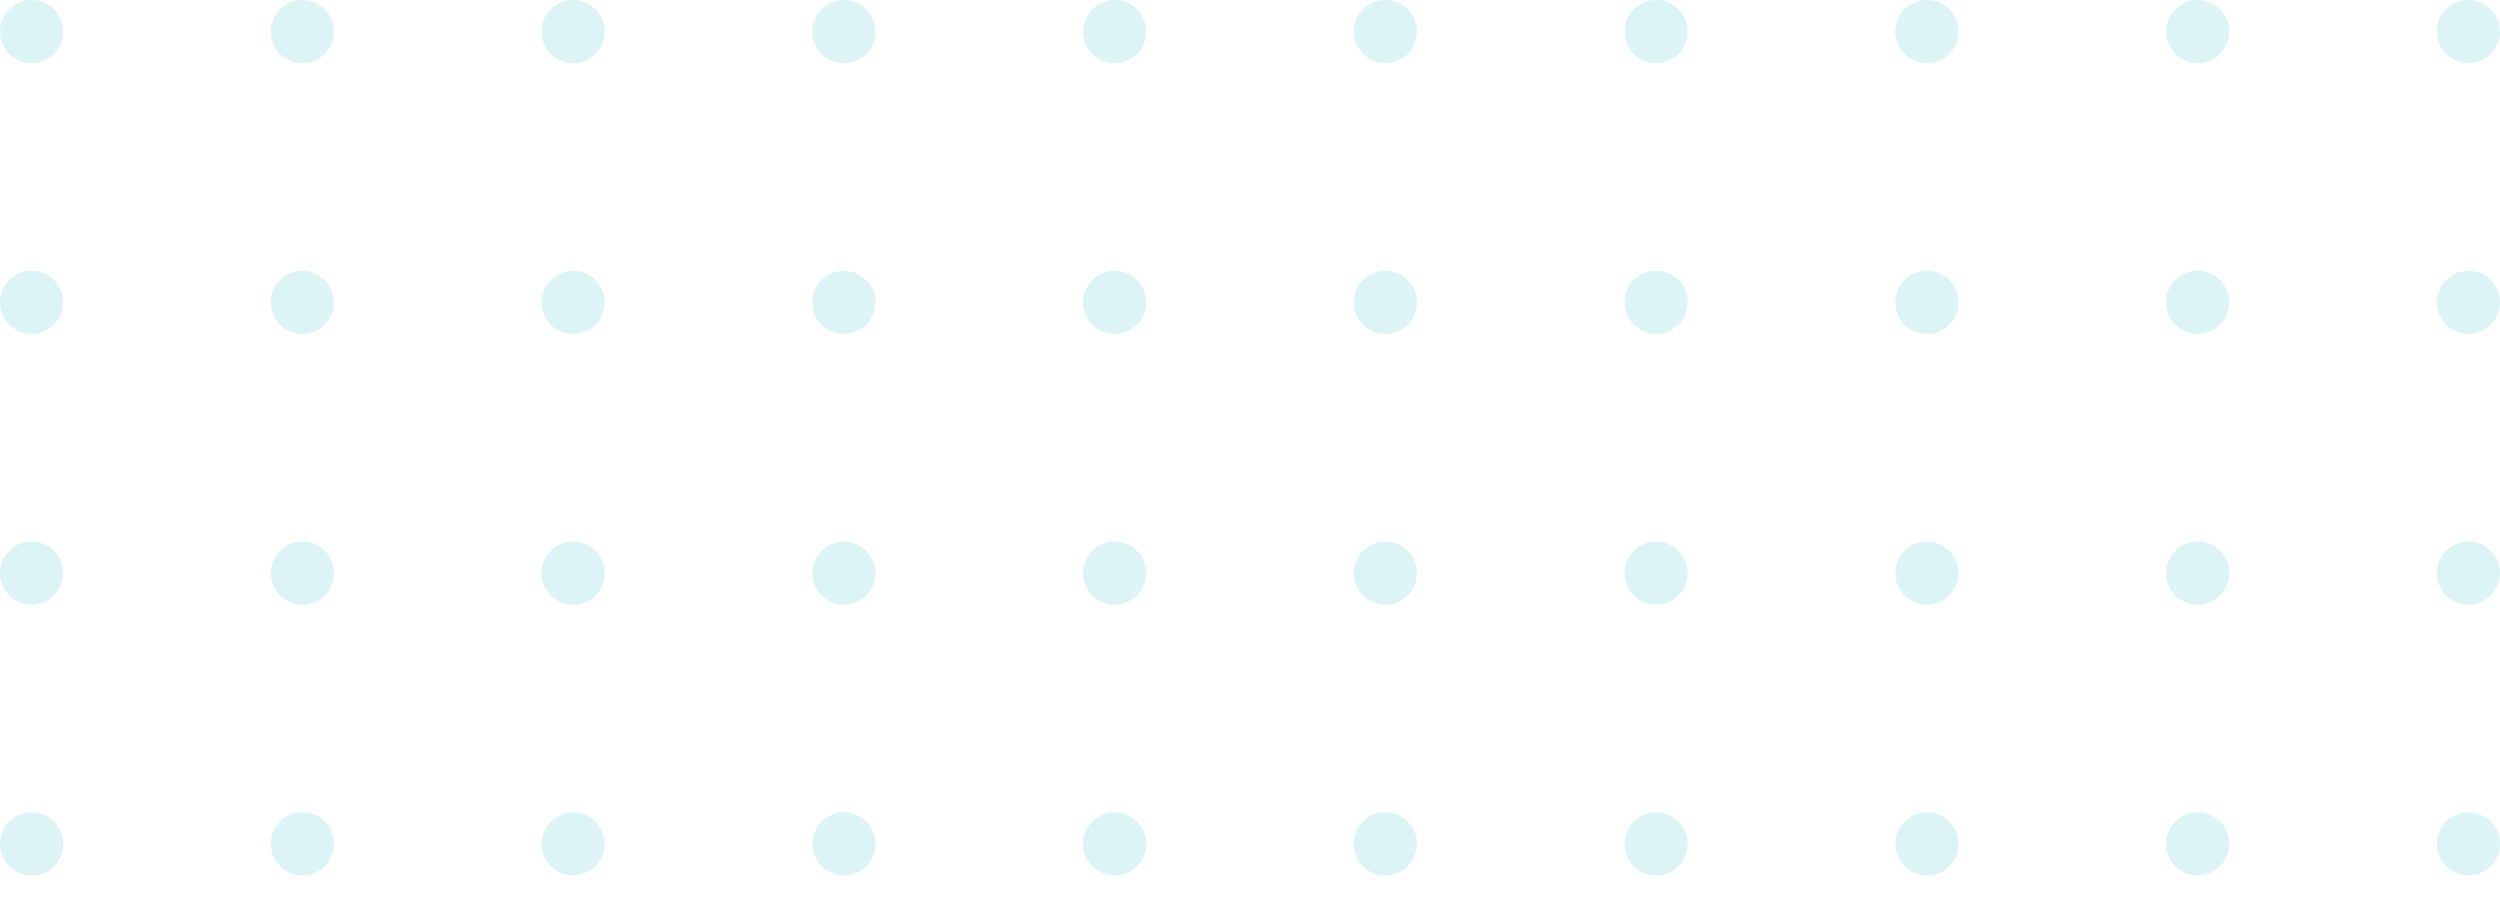 <svg xmlns="http://www.w3.org/2000/svg" xmlns:xlink="http://www.w3.org/1999/xlink" width="277" height="100" viewBox="0 0 277 100">
  <defs>
    <clipPath id="clip-path">
      <rect width="277" height="100" fill="none"/>
    </clipPath>
  </defs>
  <g id="dots" transform="translate(-998 -4033)">
    <g id="dots-2" data-name="dots" transform="translate(998 4033)" clip-path="url(#clip-path)">
      <g transform="translate(-1129 -140)">
        <circle id="Ellipse_7" data-name="Ellipse 7" cx="3.5" cy="3.5" r="3.5" transform="translate(1129 140)" fill="rgba(72,194,201,0.19)"/>
      </g>
      <g transform="translate(-1099 -140)">
        <circle id="Ellipse_7-2" data-name="Ellipse 7" cx="3.5" cy="3.5" r="3.5" transform="translate(1129 140)" fill="rgba(72,194,201,0.19)"/>
      </g>
      <g transform="translate(-1069 -140)">
        <circle id="Ellipse_7-3" data-name="Ellipse 7" cx="3.5" cy="3.5" r="3.5" transform="translate(1129 140)" fill="rgba(72,194,201,0.19)"/>
      </g>
      <g transform="translate(-1039 -140)">
        <circle id="Ellipse_7-4" data-name="Ellipse 7" cx="3.5" cy="3.5" r="3.5" transform="translate(1129 140)" fill="rgba(72,194,201,0.19)"/>
      </g>
      <g transform="translate(-1009 -140)">
        <circle id="Ellipse_7-5" data-name="Ellipse 7" cx="3.5" cy="3.5" r="3.5" transform="translate(1129 140)" fill="rgba(72,194,201,0.19)"/>
      </g>
      <g transform="translate(-979 -140)">
        <circle id="Ellipse_7-6" data-name="Ellipse 7" cx="3.5" cy="3.5" r="3.5" transform="translate(1129 140)" fill="rgba(72,194,201,0.19)"/>
      </g>
      <g transform="translate(-949 -140)">
        <circle id="Ellipse_7-7" data-name="Ellipse 7" cx="3.5" cy="3.5" r="3.5" transform="translate(1129 140)" fill="rgba(72,194,201,0.19)"/>
      </g>
      <g transform="translate(-919 -140)">
        <circle id="Ellipse_7-8" data-name="Ellipse 7" cx="3.5" cy="3.5" r="3.5" transform="translate(1129 140)" fill="rgba(72,194,201,0.19)"/>
      </g>
      <g transform="translate(-889 -140)">
        <circle id="Ellipse_7-9" data-name="Ellipse 7" cx="3.5" cy="3.5" r="3.5" transform="translate(1129 140)" fill="rgba(72,194,201,0.19)"/>
      </g>
      <g transform="translate(-859 -140)">
        <circle id="Ellipse_7-10" data-name="Ellipse 7" cx="3.5" cy="3.5" r="3.5" transform="translate(1129 140)" fill="rgba(72,194,201,0.19)"/>
      </g>
      <g transform="translate(-1129 -110)">
        <circle id="Ellipse_7-11" data-name="Ellipse 7" cx="3.5" cy="3.5" r="3.5" transform="translate(1129 140)" fill="rgba(72,194,201,0.19)"/>
      </g>
      <g transform="translate(-1099 -110)">
        <circle id="Ellipse_7-12" data-name="Ellipse 7" cx="3.5" cy="3.5" r="3.5" transform="translate(1129 140)" fill="rgba(72,194,201,0.19)"/>
      </g>
      <g transform="translate(-1069 -110)">
        <circle id="Ellipse_7-13" data-name="Ellipse 7" cx="3.5" cy="3.5" r="3.5" transform="translate(1129 140)" fill="rgba(72,194,201,0.19)"/>
      </g>
      <g transform="translate(-1039 -110)">
        <circle id="Ellipse_7-14" data-name="Ellipse 7" cx="3.5" cy="3.5" r="3.5" transform="translate(1129 140)" fill="rgba(72,194,201,0.19)"/>
      </g>
      <g transform="translate(-1009 -110)">
        <circle id="Ellipse_7-15" data-name="Ellipse 7" cx="3.5" cy="3.5" r="3.5" transform="translate(1129 140)" fill="rgba(72,194,201,0.19)"/>
      </g>
      <g transform="translate(-979 -110)">
        <circle id="Ellipse_7-16" data-name="Ellipse 7" cx="3.5" cy="3.5" r="3.5" transform="translate(1129 140)" fill="rgba(72,194,201,0.19)"/>
      </g>
      <g transform="translate(-949 -110)">
        <circle id="Ellipse_7-17" data-name="Ellipse 7" cx="3.5" cy="3.5" r="3.5" transform="translate(1129 140)" fill="rgba(72,194,201,0.19)"/>
      </g>
      <g transform="translate(-919 -110)">
        <circle id="Ellipse_7-18" data-name="Ellipse 7" cx="3.5" cy="3.5" r="3.5" transform="translate(1129 140)" fill="rgba(72,194,201,0.19)"/>
      </g>
      <g transform="translate(-889 -110)">
        <circle id="Ellipse_7-19" data-name="Ellipse 7" cx="3.5" cy="3.5" r="3.5" transform="translate(1129 140)" fill="rgba(72,194,201,0.19)"/>
      </g>
      <g transform="translate(-859 -110)">
        <circle id="Ellipse_7-20" data-name="Ellipse 7" cx="3.5" cy="3.5" r="3.5" transform="translate(1129 140)" fill="rgba(72,194,201,0.19)"/>
      </g>
      <g transform="translate(-1129 -80)">
        <circle id="Ellipse_7-21" data-name="Ellipse 7" cx="3.5" cy="3.5" r="3.5" transform="translate(1129 140)" fill="rgba(72,194,201,0.19)"/>
      </g>
      <g transform="translate(-1099 -80)">
        <circle id="Ellipse_7-22" data-name="Ellipse 7" cx="3.5" cy="3.5" r="3.5" transform="translate(1129 140)" fill="rgba(72,194,201,0.19)"/>
      </g>
      <g transform="translate(-1069 -80)">
        <circle id="Ellipse_7-23" data-name="Ellipse 7" cx="3.5" cy="3.5" r="3.5" transform="translate(1129 140)" fill="rgba(72,194,201,0.19)"/>
      </g>
      <g transform="translate(-1039 -80)">
        <circle id="Ellipse_7-24" data-name="Ellipse 7" cx="3.5" cy="3.5" r="3.5" transform="translate(1129 140)" fill="rgba(72,194,201,0.19)"/>
      </g>
      <g transform="translate(-1009 -80)">
        <circle id="Ellipse_7-25" data-name="Ellipse 7" cx="3.5" cy="3.5" r="3.5" transform="translate(1129 140)" fill="rgba(72,194,201,0.19)"/>
      </g>
      <g transform="translate(-979 -80)">
        <circle id="Ellipse_7-26" data-name="Ellipse 7" cx="3.5" cy="3.5" r="3.5" transform="translate(1129 140)" fill="rgba(72,194,201,0.19)"/>
      </g>
      <g transform="translate(-949 -80)">
        <circle id="Ellipse_7-27" data-name="Ellipse 7" cx="3.5" cy="3.5" r="3.5" transform="translate(1129 140)" fill="rgba(72,194,201,0.19)"/>
      </g>
      <g transform="translate(-919 -80)">
        <circle id="Ellipse_7-28" data-name="Ellipse 7" cx="3.5" cy="3.5" r="3.5" transform="translate(1129 140)" fill="rgba(72,194,201,0.19)"/>
      </g>
      <g transform="translate(-889 -80)">
        <circle id="Ellipse_7-29" data-name="Ellipse 7" cx="3.5" cy="3.5" r="3.5" transform="translate(1129 140)" fill="rgba(72,194,201,0.19)"/>
      </g>
      <g transform="translate(-859 -80)">
        <circle id="Ellipse_7-30" data-name="Ellipse 7" cx="3.5" cy="3.5" r="3.5" transform="translate(1129 140)" fill="rgba(72,194,201,0.19)"/>
      </g>
      <g transform="translate(-1129 -50)">
        <circle id="Ellipse_7-31" data-name="Ellipse 7" cx="3.5" cy="3.5" r="3.5" transform="translate(1129 140)" fill="rgba(72,194,201,0.19)"/>
      </g>
      <g transform="translate(-1099 -50)">
        <circle id="Ellipse_7-32" data-name="Ellipse 7" cx="3.5" cy="3.5" r="3.5" transform="translate(1129 140)" fill="rgba(72,194,201,0.19)"/>
      </g>
      <g transform="translate(-1069 -50)">
        <circle id="Ellipse_7-33" data-name="Ellipse 7" cx="3.5" cy="3.5" r="3.5" transform="translate(1129 140)" fill="rgba(72,194,201,0.19)"/>
      </g>
      <g transform="translate(-1039 -50)">
        <circle id="Ellipse_7-34" data-name="Ellipse 7" cx="3.5" cy="3.5" r="3.5" transform="translate(1129 140)" fill="rgba(72,194,201,0.19)"/>
      </g>
      <g transform="translate(-1009 -50)">
        <circle id="Ellipse_7-35" data-name="Ellipse 7" cx="3.5" cy="3.5" r="3.5" transform="translate(1129 140)" fill="rgba(72,194,201,0.19)"/>
      </g>
      <g transform="translate(-979 -50)">
        <circle id="Ellipse_7-36" data-name="Ellipse 7" cx="3.5" cy="3.5" r="3.5" transform="translate(1129 140)" fill="rgba(72,194,201,0.19)"/>
      </g>
      <g transform="translate(-949 -50)">
        <circle id="Ellipse_7-37" data-name="Ellipse 7" cx="3.5" cy="3.5" r="3.5" transform="translate(1129 140)" fill="rgba(72,194,201,0.19)"/>
      </g>
      <g transform="translate(-919 -50)">
        <circle id="Ellipse_7-38" data-name="Ellipse 7" cx="3.5" cy="3.5" r="3.5" transform="translate(1129 140)" fill="rgba(72,194,201,0.19)"/>
      </g>
      <g transform="translate(-889 -50)">
        <circle id="Ellipse_7-39" data-name="Ellipse 7" cx="3.5" cy="3.5" r="3.5" transform="translate(1129 140)" fill="rgba(72,194,201,0.19)"/>
      </g>
      <g transform="translate(-859 -50)">
        <circle id="Ellipse_7-40" data-name="Ellipse 7" cx="3.5" cy="3.5" r="3.5" transform="translate(1129 140)" fill="rgba(72,194,201,0.19)"/>
      </g>
    </g>
  </g>
</svg>
